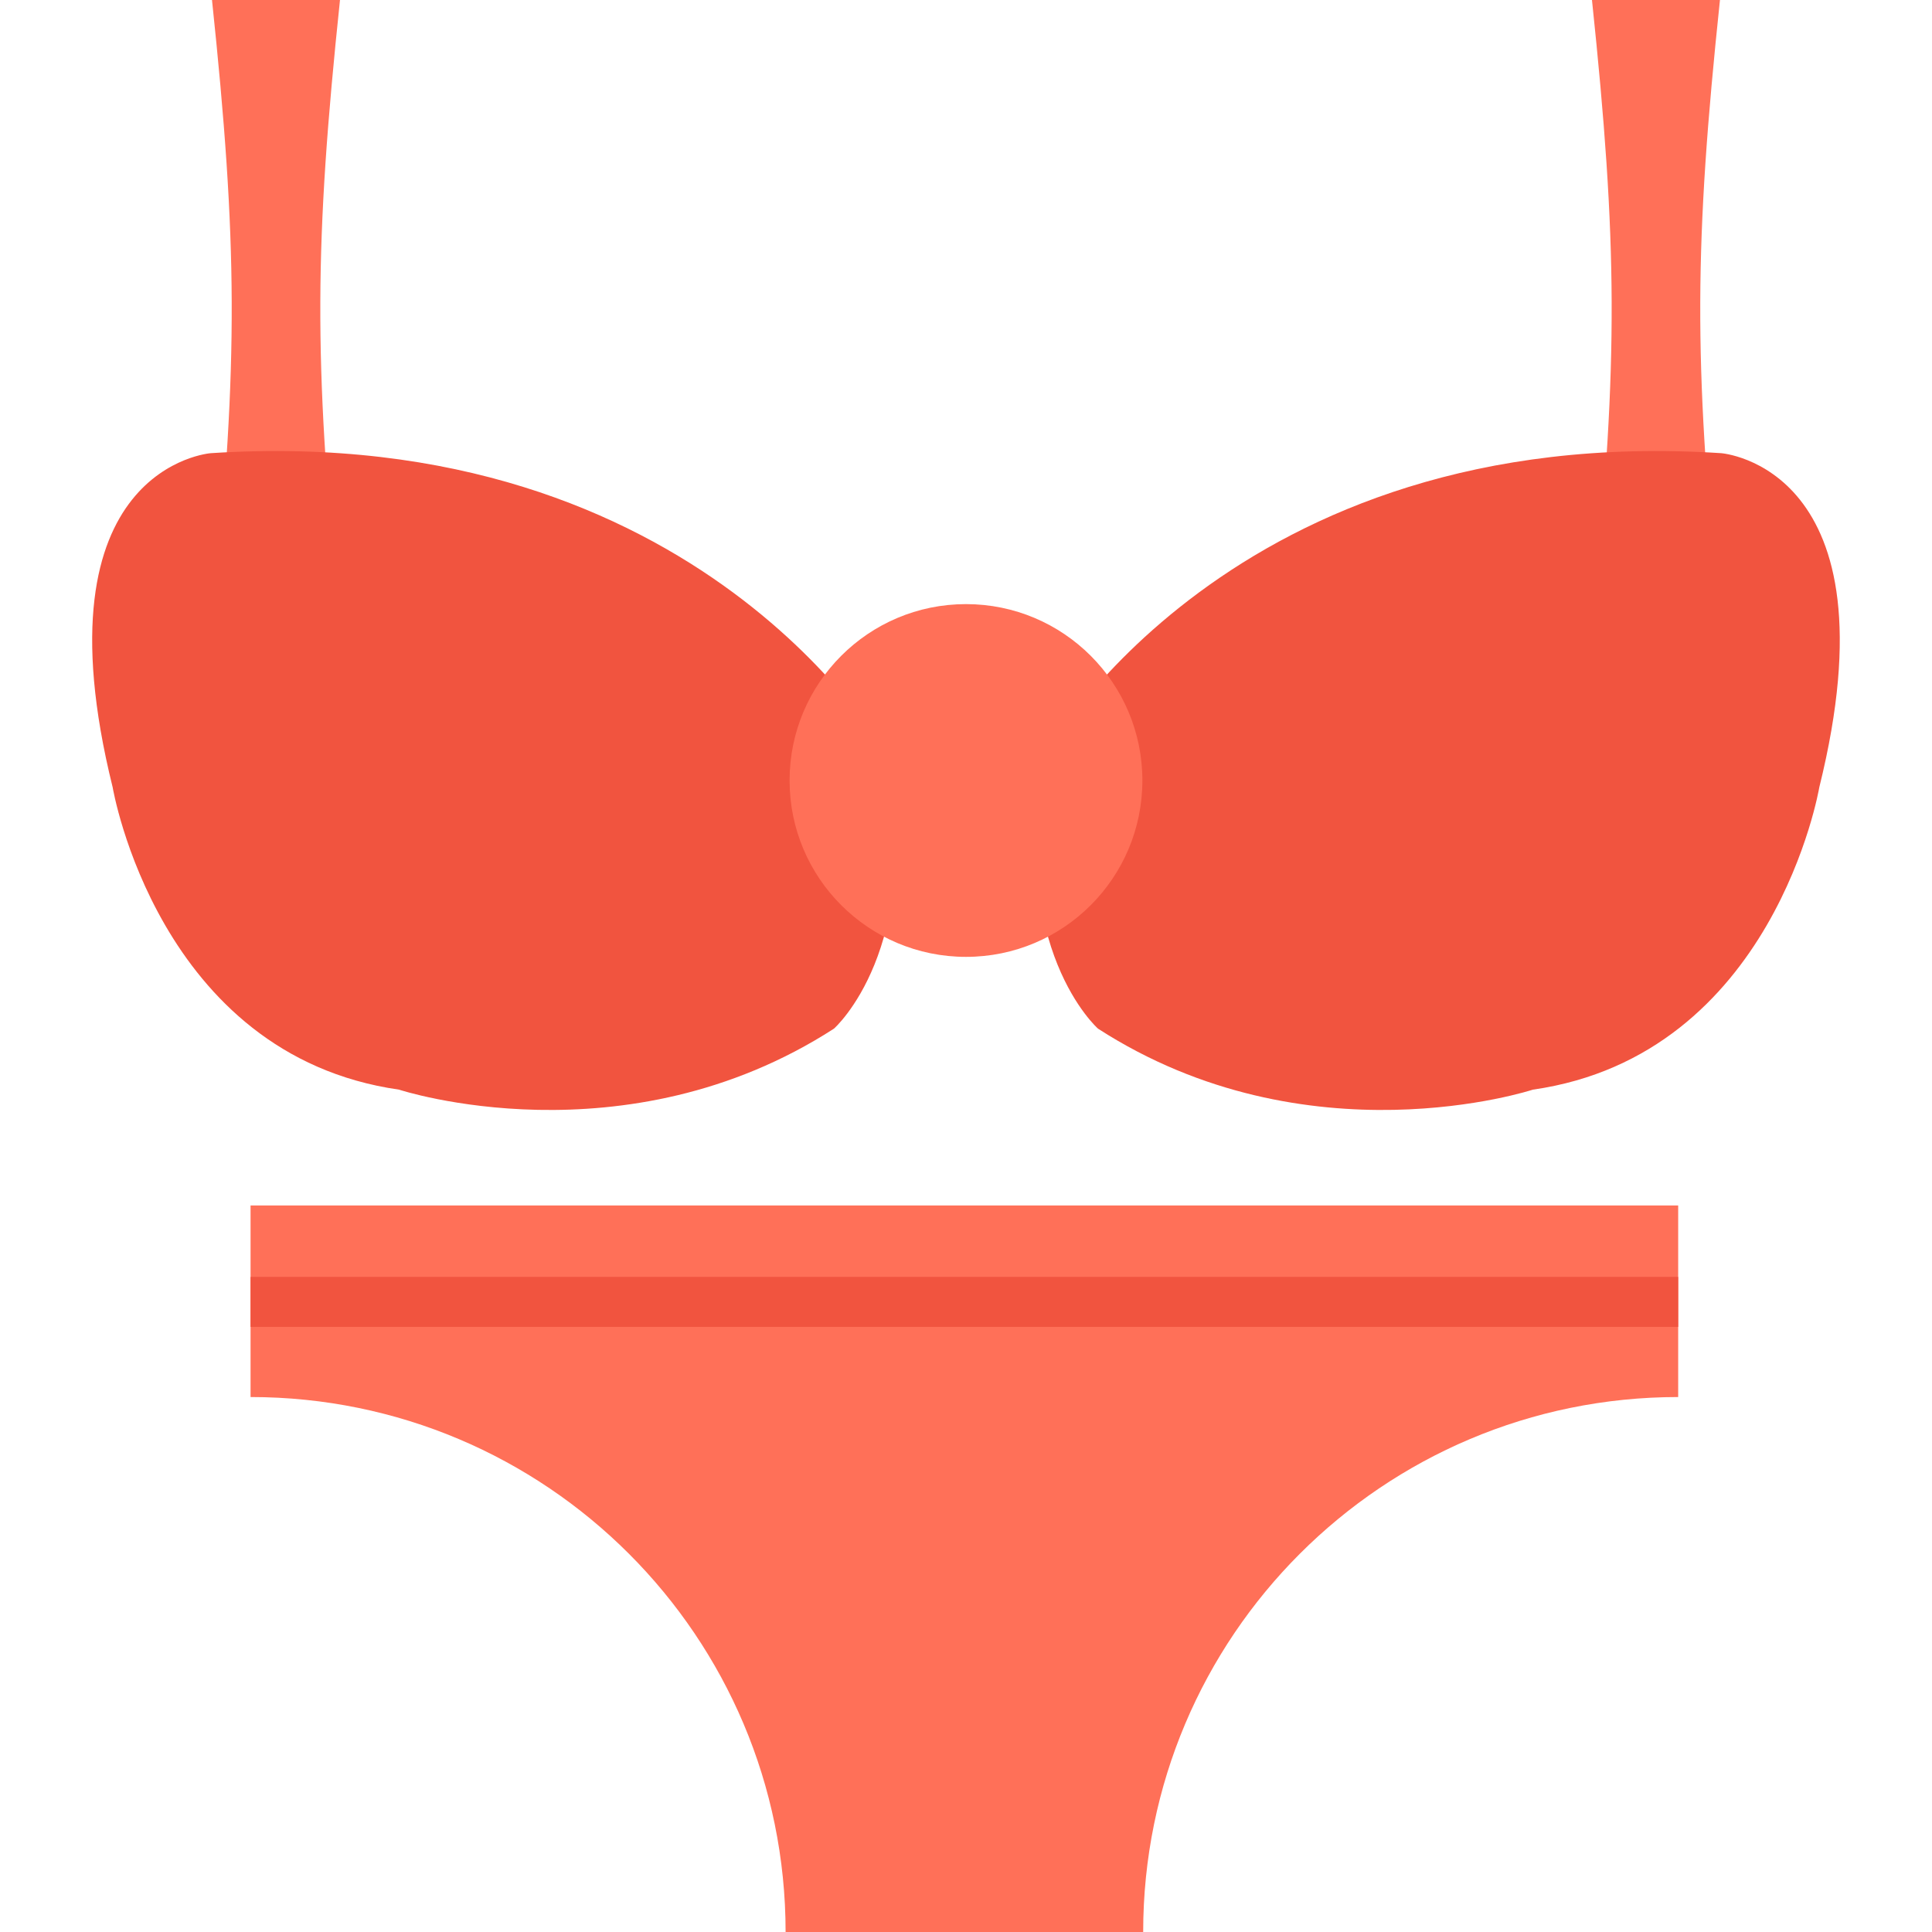 <?xml version="1.0" encoding="utf-8"?>
<!-- Generator: Adobe Illustrator 16.0.0, SVG Export Plug-In . SVG Version: 6.00 Build 0)  -->
<!DOCTYPE svg PUBLIC "-//W3C//DTD SVG 1.1//EN" "http://www.w3.org/Graphics/SVG/1.1/DTD/svg11.dtd">
<svg version="1.1" id="Layer_1" xmlns="http://www.w3.org/2000/svg" xmlns:xlink="http://www.w3.org/1999/xlink" x="0px" y="0px"
	 width="48px" height="48px" viewBox="0 0 48 48" enable-background="new 0 0 48 48" xml:space="preserve">
<g>
	<path fill="#FF7058" d="M39.603,15.009h3.078c-0.6-6.063-0.586-8.946,0.051-15.01h-3.18C40.188,6.063,40.203,8.946,39.603,15.009"
		/>
	<path fill="#FF7058" d="M5.318,15.009h3.078C7.797,8.946,7.811,6.063,8.447,0h-3.18C5.904,6.063,5.919,8.946,5.318,15.009"/>
	<path fill="#F1543F" d="M25.961,18.769c0,0,4.612-8.301,16.801-7.51c0,0,4.414,0.328,2.438,8.301c0,0-1.12,6.654-7.116,7.512
		c0,0-5.6,1.844-10.805-1.516C27.279,25.556,25.039,23.58,25.961,18.769"/>
	<path fill="#F1543F" d="M22.038,18.769c0,0-4.611-8.301-16.801-7.51c0,0-4.414,0.328-2.438,8.301c0,0,1.119,6.654,7.115,7.512
		c0,0,5.601,1.844,10.806-1.516C20.721,25.556,22.96,23.58,22.038,18.769"/>
	<path fill="#FF7058" d="M28.382,19.391c0,2.42-1.962,4.382-4.382,4.382c-2.421,0-4.383-1.962-4.383-4.382s1.962-4.382,4.383-4.382
		C26.42,15.009,28.382,16.971,28.382,19.391"/>
	<path fill="#FF7058" d="M6.225,29.949v4.76c7.341,0,13.293,5.95,13.293,13.291h8.884c0-7.341,5.951-13.291,13.292-13.291v-4.76
		H6.225z"/>
	<rect x="6.225" y="31.724" fill="#F1543F" width="35.469" height="1.242"/>
</g>
</svg>
